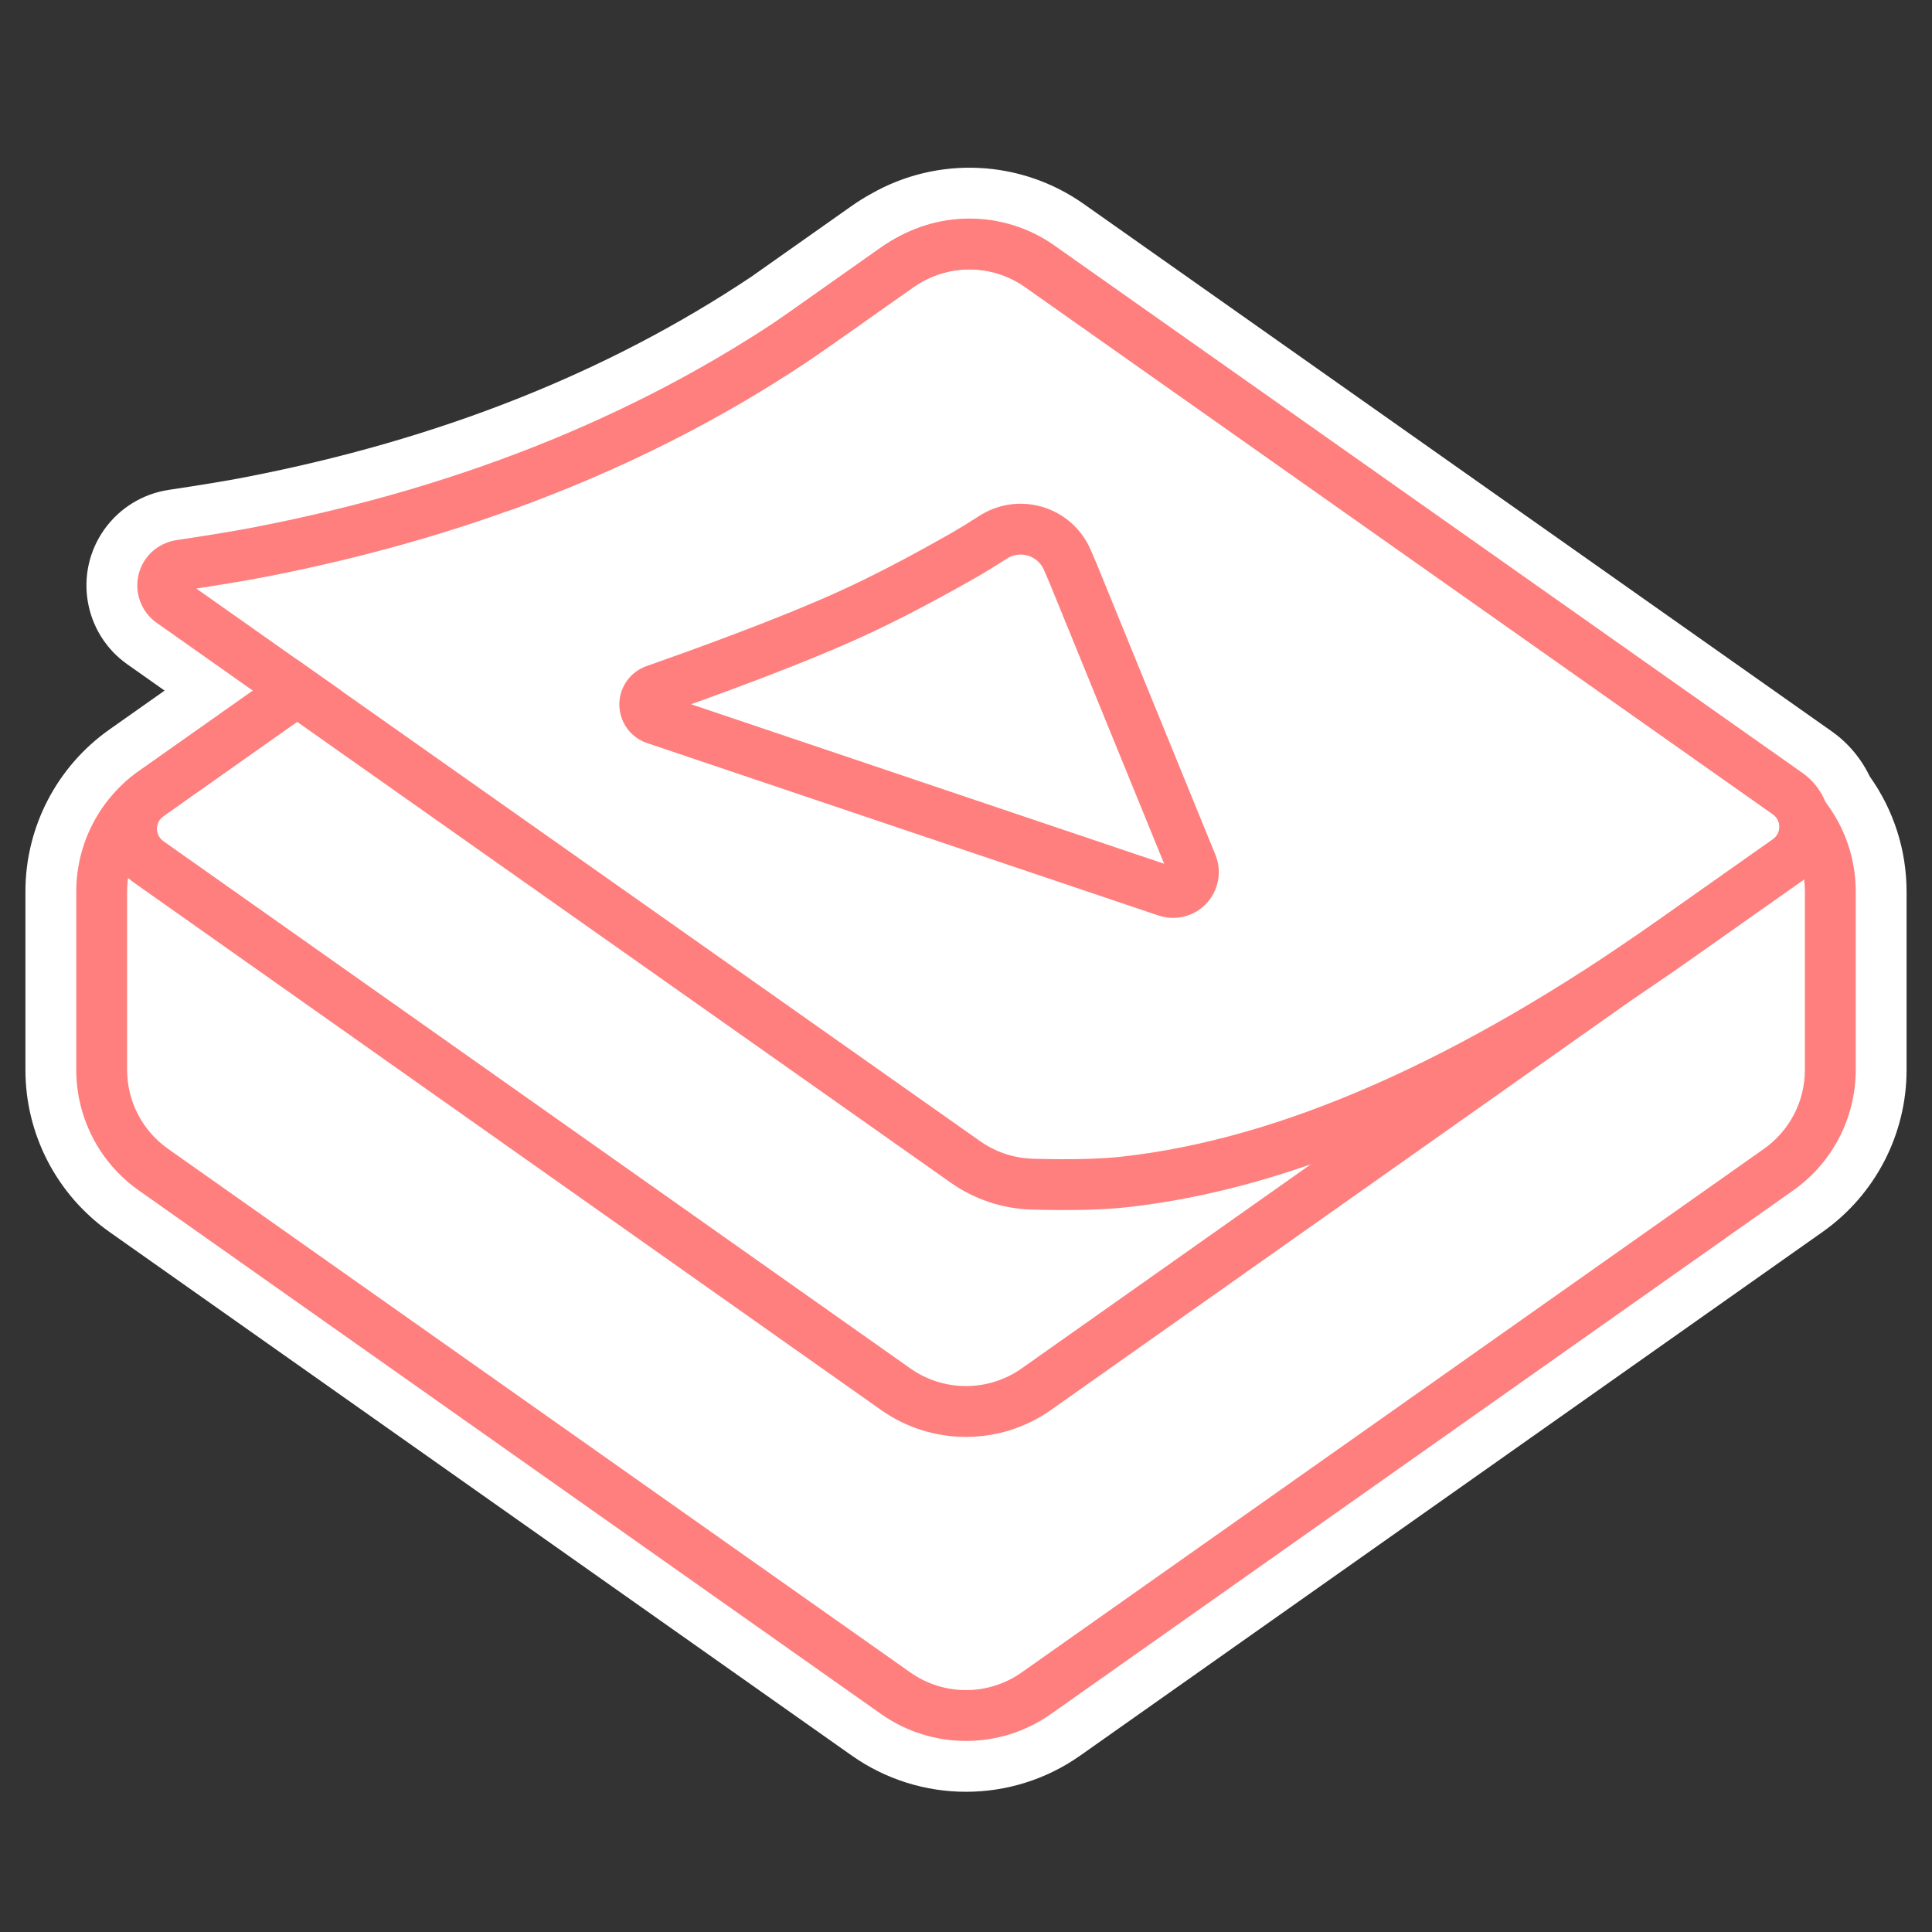 <svg xmlns="http://www.w3.org/2000/svg" width="380" height="380" viewBox="0 0 380 380">
  <rect x="0" y="0" width="380" height="380" fill="#333333" stroke="none"/>
  <g fill="none" fill-rule="evenodd" transform="translate(5 32)">
    <path fill="#FFFFFF" fill-rule="nonzero" d="M370,143.357 L370,178.434 C370,191.11 363.839,202.996 353.48,210.303 L207.48,313.29 C194.001,322.798 175.999,322.798 162.52,313.29 L16.52,210.303 C6.161,202.996 -9.23705556e-14,191.11 0,178.434 L2.27373675e-13,143.357 C3.19744231e-13,130.681 6.161,118.795 16.52,111.488 L27.374,103.832 L20.054,98.671 C11.478,92.625 9.428,80.771 15.474,72.194 C18.463,67.955 23.056,65.122 28.186,64.353 C34.667,63.381 39.725,62.542 43.312,61.846 C81.379,54.463 114.498,41.311 142.788,22.42 L162.52,8.501 C163.726,7.65 164.975,6.871 166.263,6.165 C179.381,-1.37 195.73,-0.644 208.153,8.114 L355.249,111.825 C358.513,114.127 361.074,117.195 362.752,120.711 C367.442,127.287 370,135.195 370,143.357 Z"/>
    <path fill="#FE7F7E" fill-rule="nonzero" d="M341.952,127.831 L195.952,24.844 C189.385,20.212 180.615,20.212 174.048,24.844 L28.048,127.831 C23.002,131.391 20,137.181 20,143.357 L20,178.434 C20,184.61 23.002,190.4 28.048,193.96 L174.048,296.947 C180.615,301.579 189.385,301.579 195.952,296.947 L341.952,193.96 C346.998,190.4 350,184.61 350,178.434 L350,143.357 C350,137.181 346.998,131.391 341.952,127.831 Z M347.716,119.66 C355.419,125.093 360,133.931 360,143.357 L360,178.434 C360,187.86 355.419,196.698 347.716,202.131 L201.716,305.118 C191.693,312.188 178.307,312.188 168.284,305.118 L22.284,202.131 C14.581,196.698 10,187.86 10,178.434 L10,143.357 C10,133.931 14.581,125.093 22.284,119.66 L168.284,16.673 C178.307,9.603 191.693,9.603 201.716,16.673 L347.716,119.66 Z"/>
    <path fill="#FE7F7E" fill-rule="nonzero" d="M195.957,24.855 C189.388,20.218 180.612,20.218 174.043,24.855 L27.142,128.549 C26.863,128.746 26.619,128.99 26.422,129.27 C25.466,130.624 25.789,132.495 27.142,133.451 L174.043,237.145 C180.612,241.782 189.388,241.782 195.957,237.145 L342.858,133.451 C343.137,133.254 343.381,133.01 343.578,132.73 C344.534,131.376 344.211,129.505 342.858,128.549 L195.957,24.855 Z M201.724,16.685 L348.624,120.379 C354.49,124.52 355.889,132.631 351.748,138.497 C350.893,139.709 349.836,140.765 348.624,141.621 L201.724,245.315 C191.698,252.392 178.302,252.392 168.276,245.315 L21.376,141.621 C15.51,137.48 14.111,129.369 18.252,123.503 C19.107,122.291 20.164,121.235 21.376,120.379 L168.276,16.685 C178.302,9.608 191.698,9.608 201.724,16.685 Z"/>
    <path fill="#FFFFFF" fill-rule="nonzero" d="M33.612,83.759 L41.031,88.99 L187.766,192.447 C190.826,194.604 194.456,195.809 198.199,195.911 C205.523,196.11 211.307,195.974 215.504,195.515 C246.706,192.103 281.977,176.61 321.242,148.926 L343.724,133.075 C344.005,132.877 344.249,132.632 344.447,132.352 C345.402,130.997 345.078,129.126 343.724,128.171 L196.628,24.46 C190.063,19.831 181.297,19.831 174.731,24.46 L159.162,35.438 C127.437,57.806 90.074,73.15 47.12,81.48 C43.697,82.144 39.198,82.903 33.612,83.759 Z"/>
    <path fill="#FE7F7E" fill-rule="nonzero" d="M33.612,83.759 L41.031,88.99 L187.766,192.447 C190.826,194.604 194.456,195.809 198.199,195.911 C205.523,196.11 211.307,195.974 215.504,195.515 C246.706,192.103 281.977,176.61 321.242,148.926 L343.724,133.075 C344.005,132.877 344.249,132.632 344.447,132.352 C345.402,130.997 345.078,129.126 343.724,128.171 L196.628,24.46 C190.063,19.831 181.297,19.831 174.731,24.46 L159.162,35.438 C127.437,57.806 90.074,73.15 47.12,81.48 C43.697,82.144 39.198,82.903 33.612,83.759 Z M202.391,16.287 L349.486,119.998 C355.354,124.135 356.757,132.246 352.62,138.114 C351.763,139.33 350.703,140.39 349.486,141.248 L327.004,157.099 C286.466,185.681 249.686,201.836 216.591,205.455 C211.873,205.971 205.667,206.118 197.927,205.907 C192.214,205.752 186.675,203.913 182.004,200.619 L35.269,97.163 L25.817,90.498 C21.754,87.634 20.783,82.019 23.647,77.957 C25.063,75.949 27.238,74.607 29.668,74.242 C36.279,73.251 41.467,72.39 45.216,71.663 C86.823,63.594 122.869,48.791 153.4,27.265 L168.969,16.287 C178.99,9.222 192.37,9.222 202.391,16.287 Z M210.642,78.758 L234.06,136.138 C235.938,140.74 233.73,145.993 229.128,147.871 C227.127,148.688 224.899,148.757 222.852,148.067 L130.557,116.944 L122.259,114.146 C118.073,112.734 115.823,108.196 117.235,104.009 C118.021,101.679 119.834,99.84 122.153,99.022 C125.633,97.793 128.368,96.817 130.354,96.094 C143.262,91.401 153.342,87.39 160.57,84.078 C166.771,81.236 173.93,77.506 182.038,72.89 C183.502,72.056 185.377,70.908 187.651,69.451 C194.626,64.981 203.904,67.013 208.373,73.988 C208.815,74.677 209.2,75.402 209.524,76.155 L210.642,78.758 Z M222.343,133.894 L201.42,82.622 L200.337,80.105 C200.229,79.854 200.101,79.613 199.954,79.383 C198.464,77.058 195.371,76.381 193.046,77.871 C190.637,79.415 188.621,80.649 186.986,81.58 C178.639,86.332 171.226,90.194 164.736,93.168 C157.224,96.611 146.911,100.714 133.772,105.492 C132.948,105.792 132.001,106.133 130.93,106.516 L133.752,107.468 L223.975,137.892 L222.343,133.894 Z"/>
  </g>
</svg>
